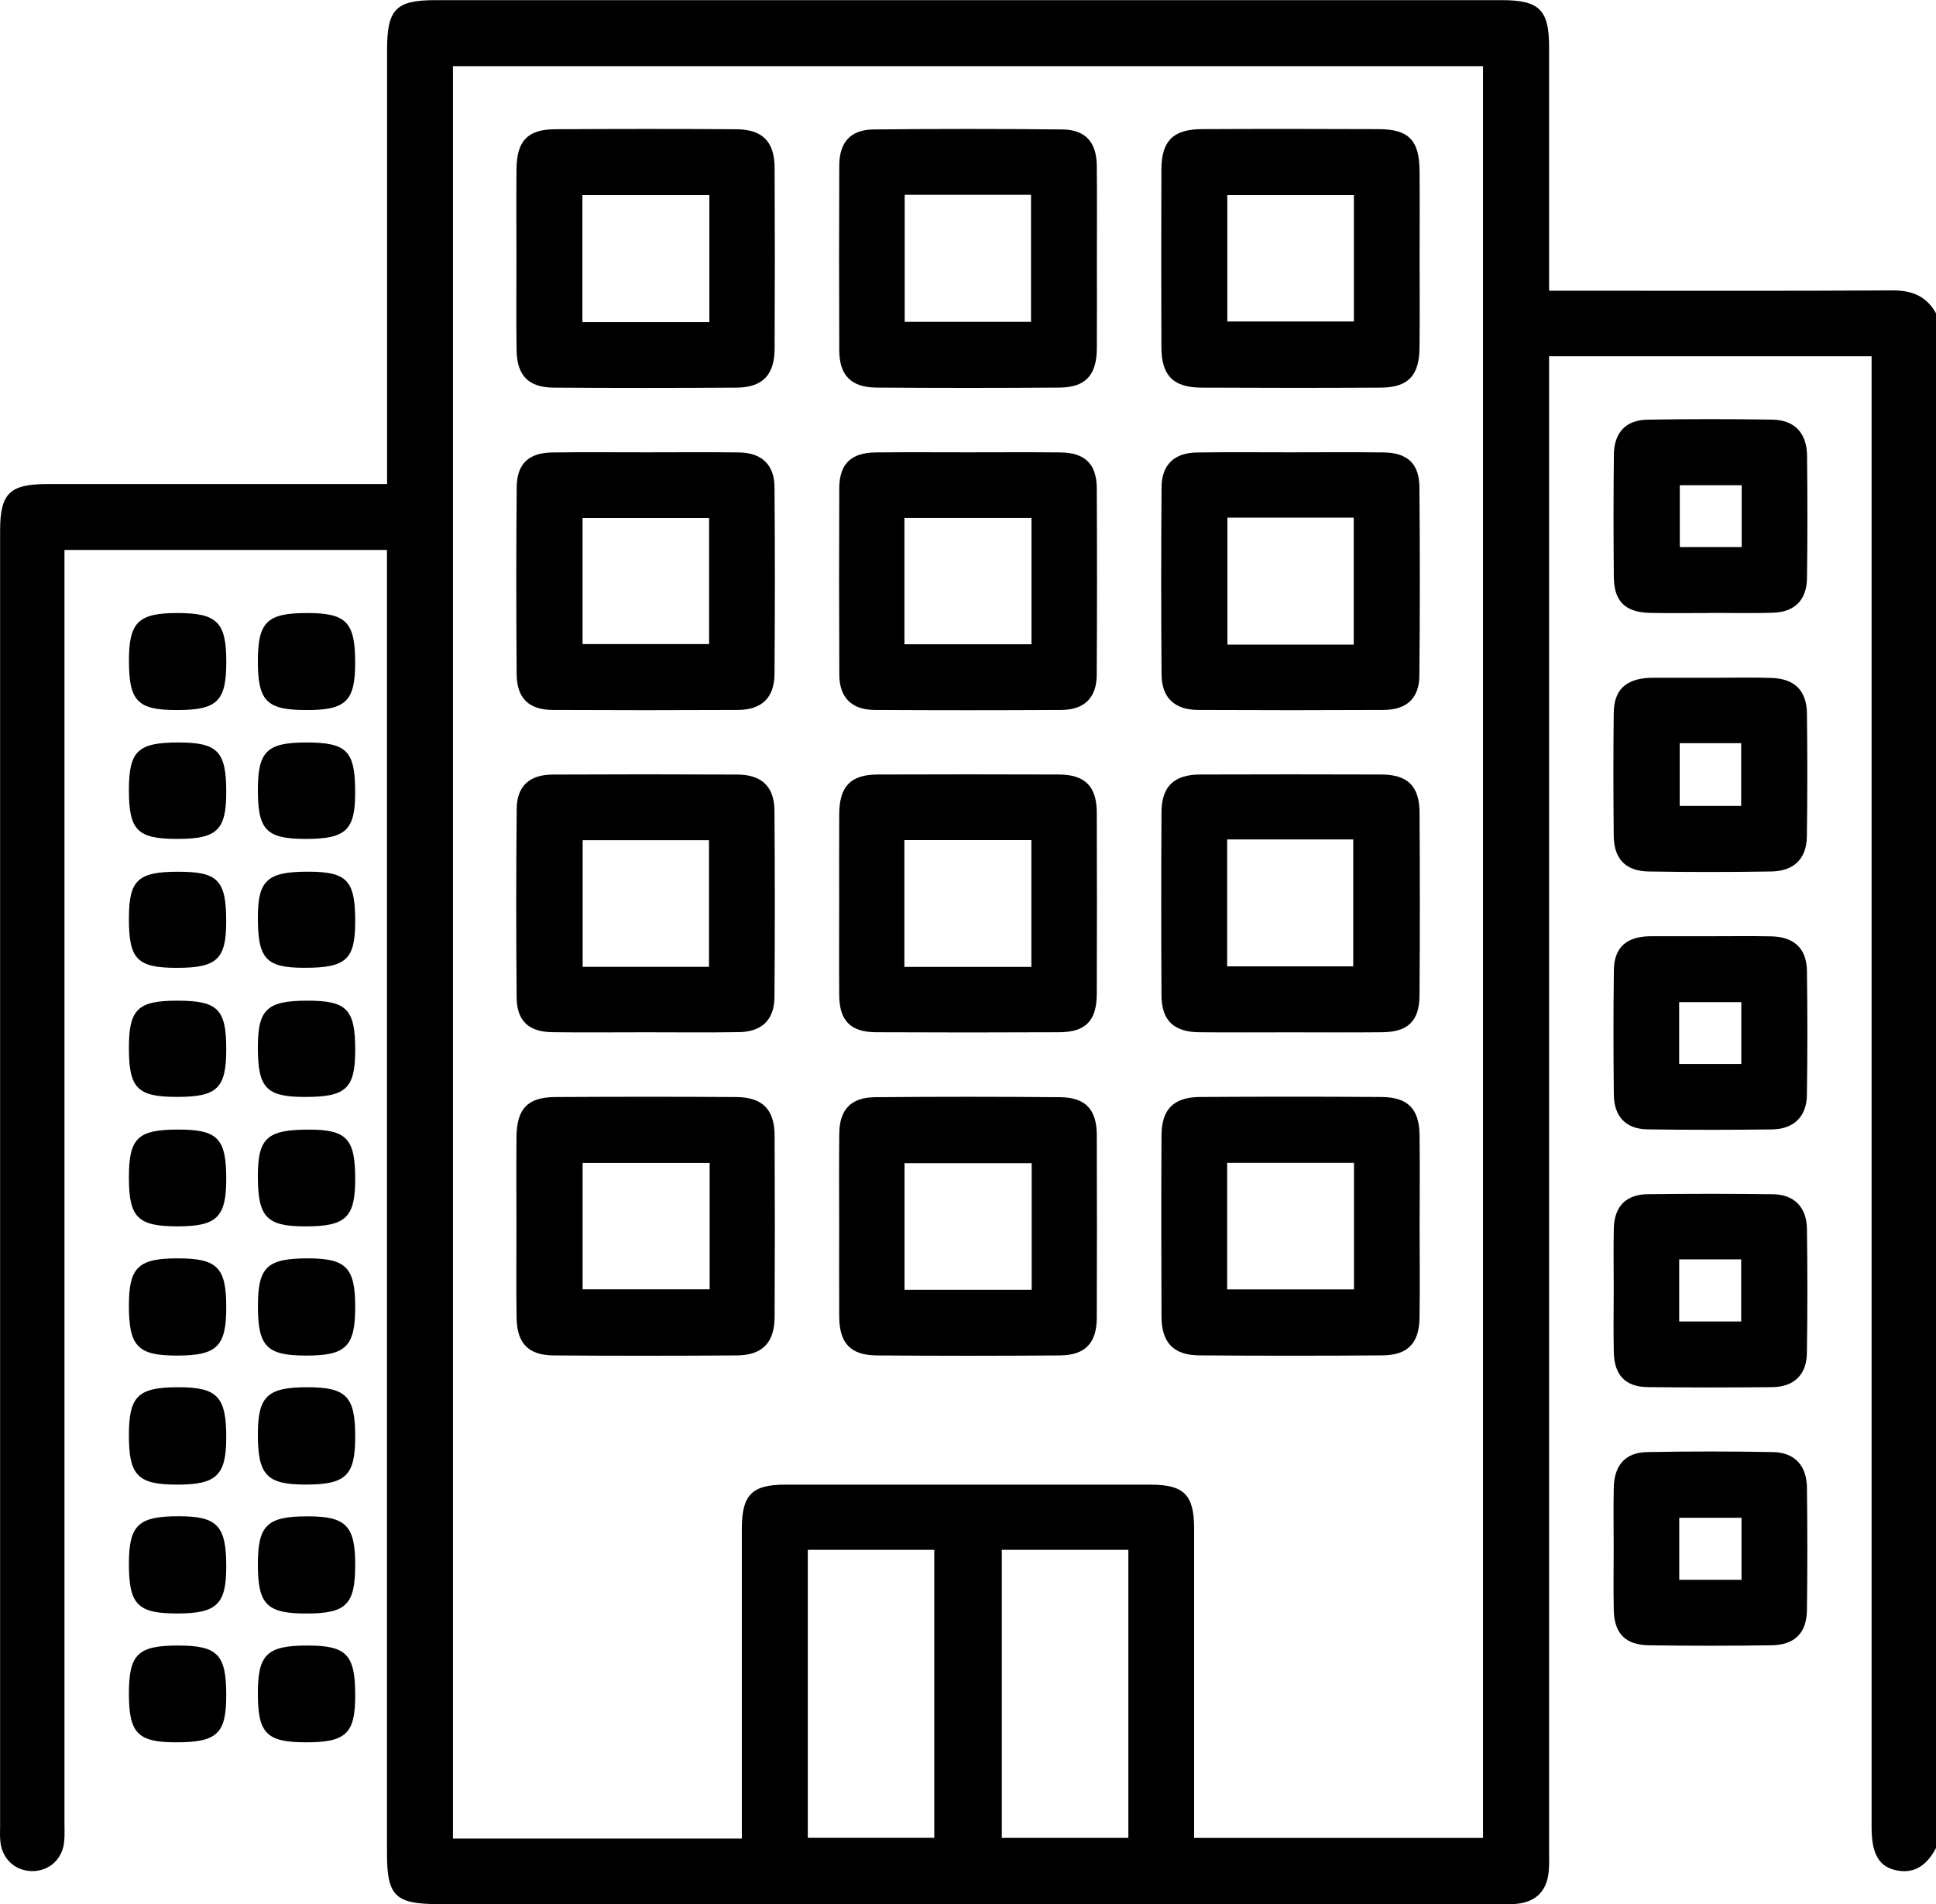 <?xml version="1.0" encoding="utf-8"?>
<!-- Generator: Adobe Illustrator 24.0.2, SVG Export Plug-In . SVG Version: 6.00 Build 0)  -->
<svg version="1.1" id="Capa_1" xmlns="http://www.w3.org/2000/svg" xmlns:xlink="http://www.w3.org/1999/xlink" x="0px" y="0px"
	 viewBox="0 0 383.27 377.01" style="enable-background:new 0 0 383.27 377.01;" xml:space="preserve">
<style type="text/css">
	.st0{fill-rule:evenodd;clip-rule:evenodd;}
	.st1{fill:#FFFFFF;}
	.st2{fill:#DDA223;}
	.st3{fill:#274885;}
</style>
<g>
	<path d="M383.27,365.9c-1.74,3.29-4.21,5.3-8.15,4.35c-3.23-0.78-4.6-3.4-4.6-8.38c0-95.43,0-190.86,0-286.29c0-1.6,0-3.2,0-5.04
		c-21.3,0-42.31,0-63.85,0c0,1.78,0,3.47,0,5.17c0,96.8,0,193.61,0,290.41c0,1.5,0.07,3-0.08,4.49c-0.39,3.9-2.62,6.04-6.56,6.36
		c-1.12,0.09-2.24,0.03-3.37,0.03c-69.98,0-139.97,0-209.95,0c-8.46,0-10.1-1.63-10.1-10.03c0-84.2,0-168.41,0-252.61
		c0-1.73,0-3.46,0-5.47c-21.33,0-42.33,0-63.85,0c0,1.61,0,3.18,0,4.75c0,82.33,0,164.67,0,247c0,1.37,0.08,2.76-0.07,4.11
		c-0.37,3.4-2.97,5.71-6.27,5.72c-3.3,0.01-5.91-2.29-6.33-5.67c-0.14-1.11-0.07-2.24-0.07-3.36c0-85.45,0-170.9,0-256.35
		c0-7.39,1.87-9.24,9.33-9.25c20.83-0.01,41.67,0,62.5,0c1.46,0,2.92,0,4.78,0c0-1.89,0-3.36,0-4.82c0-27.07,0-54.14,0-81.21
		c0-8,1.75-9.78,9.59-9.78c70.36,0,140.71,0,211.07,0c7.44,0,9.38,1.9,9.38,9.24c0.01,14.6,0,29.19,0,43.79c0,1.35,0,2.7,0,4.5
		c1.65,0,2.98,0,4.32,0c21.21,0,42.41,0.07,63.62-0.06c3.89-0.02,6.76,1.12,8.66,4.53C383.27,163.3,383.27,264.6,383.27,365.9z
		 M146.86,364.02c0-1.72,0-3.08,0-4.44c0-18.96-0.01-37.92,0-56.87c0-6.75,1.99-8.76,8.63-8.76c24.07-0.01,48.14-0.01,72.22,0
		c6.69,0,8.69,2,8.69,8.71c0.01,18.96,0,37.92,0,56.87c0,1.44,0,2.89,0,4.37c19.39,0,38.25,0,57.19,0c0-117.12,0-233.92,0-350.8
		c-68.13,0-136,0-203.92,0c0,117.13,0,233.93,0,350.92C108.73,364.02,127.51,364.02,146.86,364.02z M198.33,306.86
		c0,19.24,0,38.1,0,57.03c8.53,0,16.77,0,25.05,0c0-19.18,0-38.04,0-57.03C214.95,306.86,206.78,306.86,198.33,306.86z
		 M159.92,306.86c0,19.28,0,38.13,0,57.02c8.52,0,16.76,0,25.04,0c0-19.18,0-38.02,0-57.02
		C176.51,306.86,168.33,306.86,159.92,306.86z"/>
	<path d="M338.79,134.2c3.99,0,7.98-0.11,11.96,0.03c4.54,0.16,6.92,2.53,6.97,7.03c0.1,8.1,0.1,16.2-0.01,24.3
		c-0.06,4.45-2.51,6.91-7.05,6.99c-8.1,0.13-16.2,0.14-24.3,0c-4.56-0.08-6.84-2.5-6.89-7.06c-0.08-8.1-0.09-16.2,0-24.3
		c0.05-4.57,2.32-6.71,6.97-6.98c0.25-0.01,0.5-0.01,0.75-0.01c3.86,0,7.73,0,11.59,0C338.79,134.19,338.79,134.19,338.79,134.2z
		 M332.53,147.15c0,4.33,0,8.33,0,12.41c4.22,0,8.15,0,12.17,0c0-4.25,0-8.26,0-12.41C340.56,147.15,336.72,147.15,332.53,147.15z"
		/>
	<path d="M319.46,306.47c0-3.99-0.07-7.98,0.02-11.96c0.1-4.4,2.3-6.92,6.55-7c8.34-0.16,16.7-0.16,25.04,0
		c4.21,0.08,6.59,2.68,6.65,6.99c0.1,8.1,0.11,16.2,0,24.3c-0.06,4.53-2.42,6.89-7,6.96c-8.1,0.12-16.2,0.12-24.3,0
		c-4.65-0.07-6.84-2.35-6.94-6.95C319.39,314.7,319.46,310.58,319.46,306.47z M344.77,312.8c0-4.32,0-8.23,0-12.29
		c-4.24,0-8.26,0-12.33,0c0,4.22,0,8.16,0,12.29C336.59,312.8,340.53,312.8,344.77,312.8z"/>
	<path d="M319.47,255.12c0-3.99-0.08-7.98,0.02-11.96c0.12-4.34,2.44-6.68,6.8-6.72c8.22-0.09,16.45-0.1,24.67,0.01
		c4.22,0.05,6.7,2.55,6.76,6.85c0.11,8.22,0.12,16.45-0.01,24.67c-0.07,4.25-2.59,6.64-6.88,6.68c-8.22,0.08-16.45,0.09-24.67-0.01
		c-4.34-0.05-6.57-2.37-6.67-6.81C319.39,263.59,319.46,259.36,319.47,255.12z M332.43,261.65c4.26,0,8.26,0,12.27,0
		c0-4.28,0-8.29,0-12.3c-4.22,0-8.15,0-12.27,0C332.43,253.46,332.43,257.39,332.43,261.65z"/>
	<path d="M338.65,121.37c-3.99,0-7.98,0.07-11.96-0.02c-4.91-0.1-7.15-2.25-7.2-7.06c-0.08-8.1-0.08-16.2,0.01-24.3
		c0.05-4.35,2.37-6.83,6.65-6.9c8.22-0.14,16.45-0.13,24.67-0.01c4.43,0.07,6.86,2.61,6.92,7.11c0.09,8.1,0.1,16.2-0.01,24.3
		c-0.06,4.33-2.45,6.69-6.74,6.83c-4.11,0.13-8.22,0.03-12.33,0.03C338.65,121.36,338.65,121.37,338.65,121.37z M344.8,96.07
		c-4.41,0-8.34,0-12.25,0c0,4.29,0,8.32,0,12.25c4.25,0,8.18,0,12.25,0C344.8,104.14,344.8,100.21,344.8,96.07z"/>
	<path d="M338.63,185.37c3.99,0,7.98-0.06,11.96,0.02c4.56,0.08,7.06,2.38,7.13,6.82c0.11,8.22,0.12,16.45-0.01,24.67
		c-0.07,4.22-2.63,6.69-6.89,6.74c-8.22,0.1-16.45,0.11-24.67-0.01c-4.26-0.06-6.61-2.52-6.66-6.87c-0.09-8.22-0.1-16.45,0.01-24.67
		c0.06-4.38,2.37-6.51,6.8-6.69c0.25-0.01,0.5-0.01,0.75-0.01C330.91,185.37,334.77,185.37,338.63,185.37z M332.42,210.66
		c4.2,0,8.2,0,12.31,0c0-4.24,0-8.25,0-12.24c-4.28,0-8.29,0-12.31,0C332.42,202.63,332.42,206.55,332.42,210.66z"/>
	<path d="M70.32,258.76c0,7.84-1.82,9.65-9.72,9.64c-7.8,0-9.55-1.81-9.54-9.84c0.01-7.7,1.81-9.41,9.93-9.41
		C68.53,249.16,70.32,251,70.32,258.76z"/>
	<path d="M35.1,293.95c-7.83,0-9.58-1.79-9.58-9.78c0-7.77,1.8-9.51,9.85-9.5c7.66,0.01,9.43,1.87,9.42,9.95
		C44.78,292.1,42.86,293.95,35.1,293.95z"/>
	<path d="M60.78,274.67c7.8,0,9.55,1.8,9.54,9.81c0,7.71-1.85,9.47-9.9,9.46c-7.62-0.01-9.38-1.89-9.37-10.01
		C51.06,276.47,52.95,274.67,60.78,274.67z"/>
	<path d="M35.03,319.46c-7.79,0-9.51-1.78-9.51-9.81c0-7.7,1.84-9.45,9.92-9.44c7.61,0.01,9.37,1.9,9.35,10.03
		C44.78,317.68,42.88,319.47,35.03,319.46z"/>
	<path d="M70.32,309.82c0,7.88-1.77,9.65-9.68,9.65c-7.83,0-9.59-1.79-9.59-9.75c0-7.75,1.83-9.5,9.88-9.49
		C68.49,300.22,70.32,302.1,70.32,309.82z"/>
	<path d="M35.14,249.15c7.88,0,9.65,1.78,9.65,9.7c0,7.77-1.84,9.56-9.84,9.55c-7.69-0.01-9.44-1.84-9.43-9.93
		C25.53,250.93,27.36,249.15,35.14,249.15z"/>
	<path d="M25.52,233.13c0-7.81,1.73-9.48,9.79-9.48c7.79,0,9.49,1.76,9.48,9.82c-0.01,7.53-1.87,9.34-9.63,9.34
		C27.25,242.81,25.52,241.07,25.52,233.13z"/>
	<path d="M70.32,233.42c0,7.67-1.85,9.41-9.93,9.4c-7.65-0.02-9.35-1.84-9.34-10.01c0.01-7.5,1.86-9.16,10.14-9.15
		C68.63,223.66,70.32,225.48,70.32,233.42z"/>
	<path d="M60.72,140.59c-7.92,0-9.67-1.74-9.67-9.65c0-7.81,1.81-9.57,9.8-9.56c7.73,0.01,9.47,1.82,9.46,9.88
		C70.31,138.81,68.48,140.59,60.72,140.59z"/>
	<path d="M35.01,140.59c-7.79,0-9.49-1.76-9.48-9.81c0-7.58,1.85-9.4,9.57-9.4c7.89,0,9.7,1.81,9.7,9.67
		C44.79,138.86,43.01,140.59,35.01,140.59z"/>
	<path d="M25.52,335.33c0-7.81,1.78-9.53,9.79-9.52c7.78,0.01,9.49,1.79,9.48,9.87c-0.01,7.62-1.82,9.3-10.01,9.29
		C27.26,344.96,25.52,343.15,25.52,335.33z"/>
	<path d="M60.64,344.97c-7.88,0-9.59-1.74-9.59-9.7c0-7.73,1.82-9.47,9.88-9.46c7.7,0.01,9.4,1.8,9.39,9.94
		C70.31,343.23,68.49,344.97,60.64,344.97z"/>
	<path d="M60.86,198.13c7.82,0,9.46,1.7,9.46,9.78c-0.01,7.62-1.8,9.29-9.98,9.28c-7.67-0.01-9.31-1.77-9.29-9.98
		C51.07,199.82,52.9,198.13,60.86,198.13z"/>
	<path d="M60.98,172.59c7.74,0.01,9.35,1.71,9.34,9.89c-0.01,7.52-1.81,9.16-10.1,9.14c-7.58-0.01-9.19-1.78-9.17-10.08
		C51.07,174.29,52.96,172.58,60.98,172.59z"/>
	<path d="M35.06,191.63c-7.89,0-9.54-1.68-9.54-9.69c0-7.72,1.73-9.35,9.88-9.34c7.76,0.01,9.4,1.73,9.38,9.88
		C44.78,189.9,42.94,191.63,35.06,191.63z"/>
	<path d="M35.09,198.13c8,0,9.7,1.67,9.7,9.56c0,7.79-1.76,9.5-9.79,9.49c-7.83-0.01-9.49-1.71-9.48-9.77
		C25.53,199.83,27.28,198.13,35.09,198.13z"/>
	<path d="M60.56,166.1c-7.83,0-9.52-1.73-9.51-9.76c0.01-7.57,1.81-9.33,9.59-9.33c8.07,0,9.69,1.67,9.67,9.97
		C70.31,164.37,68.46,166.1,60.56,166.1z"/>
	<path d="M35.11,166.1c-7.91,0-9.59-1.69-9.59-9.66c0-7.76,1.76-9.44,9.84-9.43c7.76,0.01,9.44,1.77,9.43,9.87
		C44.78,164.37,42.96,166.1,35.11,166.1z"/>
	<path d="M281.04,51.36c0,5.85,0.05,11.71-0.02,17.56c-0.07,5.5-2.28,7.8-7.7,7.83c-11.83,0.07-23.66,0.06-35.49,0
		c-5.59-0.03-7.9-2.41-7.91-8.05c-0.04-11.71-0.04-23.41,0-35.12c0.02-5.64,2.3-7.98,7.94-8.01c11.71-0.06,23.41-0.05,35.12,0
		c5.9,0.02,8,2.21,8.05,8.22C281.08,39.65,281.04,45.51,281.04,51.36z M242.97,38.63c0,8.51,0,16.76,0,25.02c8.53,0,16.76,0,25.06,0
		c0-8.51,0-16.68,0-25.02C259.55,38.63,251.29,38.63,242.97,38.63z"/>
	<path d="M281.04,243.03c0,5.98,0.08,11.96-0.02,17.93c-0.08,5.02-2.37,7.37-7.35,7.4c-12.08,0.09-24.16,0.09-36.24,0
		c-5.11-0.04-7.47-2.51-7.49-7.71c-0.05-11.96-0.06-23.91,0-35.87c0.03-5.15,2.4-7.54,7.6-7.58c11.96-0.08,23.91-0.08,35.87,0
		c5.28,0.03,7.54,2.3,7.62,7.51C281.11,230.83,281.04,236.93,281.04,243.03z M268.05,230.24c-8.45,0-16.72,0-25.11,0
		c0,8.49,0,16.74,0,25.06c8.51,0,16.75,0,25.11,0C268.05,246.81,268.05,238.64,268.05,230.24z"/>
	<path d="M102.24,51.02c0-5.85-0.05-11.71,0.01-17.56c0.06-5.57,2.2-7.84,7.63-7.87c11.96-0.07,23.91-0.08,35.87,0
		c5.19,0.03,7.57,2.45,7.6,7.59c0.06,11.96,0.06,23.91,0,35.87c-0.02,5.18-2.39,7.66-7.5,7.7c-12.08,0.08-24.16,0.09-36.24,0
		c-5-0.04-7.26-2.38-7.34-7.41C102.17,63.23,102.25,57.13,102.24,51.02z M140.43,63.79c0-8.57,0-16.73,0-25.16
		c-8.44,0-16.7,0-25.13,0c0,8.44,0,16.7,0,25.16C123.71,63.79,131.87,63.79,140.43,63.79z"/>
	<path d="M102.24,242.63c0-5.85-0.05-11.71,0.01-17.56c0.06-5.56,2.21-7.82,7.65-7.86c11.96-0.07,23.91-0.08,35.87,0
		c5.18,0.04,7.55,2.45,7.58,7.61c0.06,11.96,0.06,23.91,0,35.87c-0.02,5.17-2.41,7.64-7.52,7.68c-12.08,0.08-24.16,0.09-36.24,0
		c-4.99-0.04-7.24-2.39-7.32-7.43C102.17,254.84,102.25,248.73,102.24,242.63z M140.49,230.26c-8.58,0-16.84,0-25.15,0
		c0,8.52,0,16.77,0,25.02c8.56,0,16.8,0,25.15,0C140.49,246.86,140.49,238.79,140.49,230.26z"/>
	<path d="M217.15,51.44c0,5.85,0.03,11.71-0.01,17.56c-0.03,5.28-2.24,7.7-7.38,7.74c-12.08,0.09-24.16,0.09-36.24,0
		c-5.03-0.04-7.35-2.42-7.37-7.37c-0.05-12.2-0.05-24.41,0-36.61c0.02-4.61,2.24-7.09,6.81-7.13c12.45-0.13,24.91-0.13,37.36,0
		c4.57,0.05,6.76,2.53,6.81,7.14C217.2,38.99,217.15,45.22,217.15,51.44z M179.1,63.73c8.49,0,16.76,0,25.01,0
		c0-8.53,0-16.8,0-25.16c-8.47,0-16.65,0-25.01,0C179.1,47.04,179.1,55.32,179.1,63.73z"/>
	<path d="M166.13,242.39c0-5.98-0.05-11.96,0.02-17.93c0.05-4.77,2.29-7.18,7.11-7.22c12.2-0.11,24.41-0.11,36.61,0
		c5.02,0.04,7.24,2.43,7.26,7.46c0.04,12.08,0.04,24.16,0,36.24c-0.02,4.99-2.31,7.4-7.31,7.43c-12.08,0.09-24.16,0.09-36.24,0
		c-5.2-0.04-7.41-2.42-7.44-7.68C166.1,254.59,166.13,248.49,166.13,242.39z M204.24,230.31c-8.63,0-16.89,0-25.17,0
		c0,8.5,0,16.69,0,25.07c8.46,0,16.74,0,25.17,0C204.24,246.94,204.24,238.74,204.24,230.31z"/>
	<path d="M127.62,204.39c-6.1,0-12.2,0.07-18.31-0.02c-4.65-0.07-6.99-2.25-7.03-6.85c-0.11-12.45-0.11-24.91,0.01-37.36
		c0.04-4.51,2.51-6.78,7.13-6.8c12.2-0.06,24.41-0.06,36.61,0c4.74,0.02,7.26,2.41,7.29,7.1c0.09,12.33,0.1,24.66,0,36.98
		c-0.04,4.49-2.51,6.85-7.03,6.92C140.08,204.46,133.85,204.39,127.62,204.39z M140.36,191.43c0-8.46,0-16.71,0-25.07
		c-8.5,0-16.76,0-25.01,0c0,8.52,0,16.77,0,25.07C123.83,191.43,131.99,191.43,140.36,191.43z"/>
	<path d="M191.65,89.56c6.1,0,12.21-0.05,18.31,0.02c4.83,0.05,7.14,2.31,7.17,7.08c0.06,12.33,0.06,24.66-0.01,36.99
		c-0.02,4.49-2.46,6.9-7,6.92c-12.33,0.07-24.66,0.07-36.99,0c-4.52-0.03-6.94-2.45-6.97-6.95c-0.06-12.33-0.06-24.66-0.01-36.99
		c0.02-4.76,2.34-7,7.19-7.05C179.45,89.51,185.55,89.56,191.65,89.56z M179.05,127.56c8.61,0,16.89,0,25.15,0
		c0-8.47,0-16.66,0-25.01c-8.45,0-16.72,0-25.15,0C179.05,110.95,179.05,119.13,179.05,127.56z"/>
	<path d="M166.13,178.76c0-5.85-0.02-11.71,0.01-17.56c0.03-5.5,2.25-7.83,7.61-7.85c11.96-0.04,23.91-0.04,35.87,0
		c5.19,0.02,7.5,2.35,7.51,7.57c0.04,11.96,0.04,23.91,0,35.87c-0.02,5.31-2.19,7.56-7.43,7.59c-12.08,0.06-24.16,0.06-36.24,0
		c-5.07-0.02-7.28-2.28-7.32-7.31C166.09,190.97,166.13,184.87,166.13,178.76z M179.04,191.44c8.58,0,16.76,0,25.14,0
		c0-8.45,0-16.72,0-25.1c-8.48,0-16.75,0-25.14,0C179.04,174.78,179.04,182.96,179.04,191.44z"/>
	<path d="M255.3,204.4c-5.98,0-11.96,0.05-17.93-0.02c-5.01-0.06-7.4-2.34-7.43-7.29c-0.07-12.08-0.07-24.16,0-36.24
		c0.03-5.14,2.45-7.48,7.66-7.5c11.96-0.04,23.91-0.04,35.87,0c5.2,0.02,7.53,2.28,7.56,7.54c0.07,12.08,0.08,24.16-0.01,36.24
		c-0.04,5.06-2.31,7.2-7.4,7.25C267.5,204.45,261.4,204.4,255.3,204.4z M242.94,166.21c0,8.6,0,16.86,0,25.13
		c8.53,0,16.79,0,24.96,0c0-8.54,0-16.78,0-25.13C259.48,166.21,251.41,166.21,242.94,166.21z"/>
	<path d="M127.97,89.56c6.1,0,12.2-0.06,18.31,0.02c4.51,0.06,7.02,2.41,7.05,6.89c0.1,12.33,0.09,24.66,0,36.98
		c-0.03,4.71-2.53,7.09-7.27,7.12c-12.2,0.06-24.41,0.06-36.61,0c-4.76-0.02-7.14-2.32-7.17-7.13c-0.09-12.33-0.1-24.66,0.01-36.98
		c0.04-4.62,2.38-6.81,7-6.87C115.52,89.5,121.74,89.56,127.97,89.56z M140.38,102.56c-8.49,0-16.75,0-25.05,0
		c0,8.5,0,16.75,0,24.96c8.55,0,16.8,0,25.05,0C140.38,119.04,140.38,110.88,140.38,102.56z"/>
	<path d="M255.65,89.56c6.1,0,12.2-0.06,18.31,0.02c4.65,0.06,7,2.22,7.04,6.84c0.11,12.45,0.11,24.91-0.01,37.36
		c-0.04,4.51-2.53,6.77-7.13,6.79c-12.2,0.06-24.41,0.06-36.61,0c-4.74-0.02-7.26-2.4-7.3-7.08c-0.09-12.33-0.09-24.66,0-36.98
		c0.03-4.5,2.51-6.86,7.02-6.92C243.19,89.5,249.42,89.56,255.65,89.56z M242.99,102.49c0,8.65,0,16.9,0,25.14
		c8.49,0,16.67,0,25.01,0c0-8.46,0-16.71,0-25.14C259.57,102.49,251.39,102.49,242.99,102.49z"/>
</g>
</svg>
